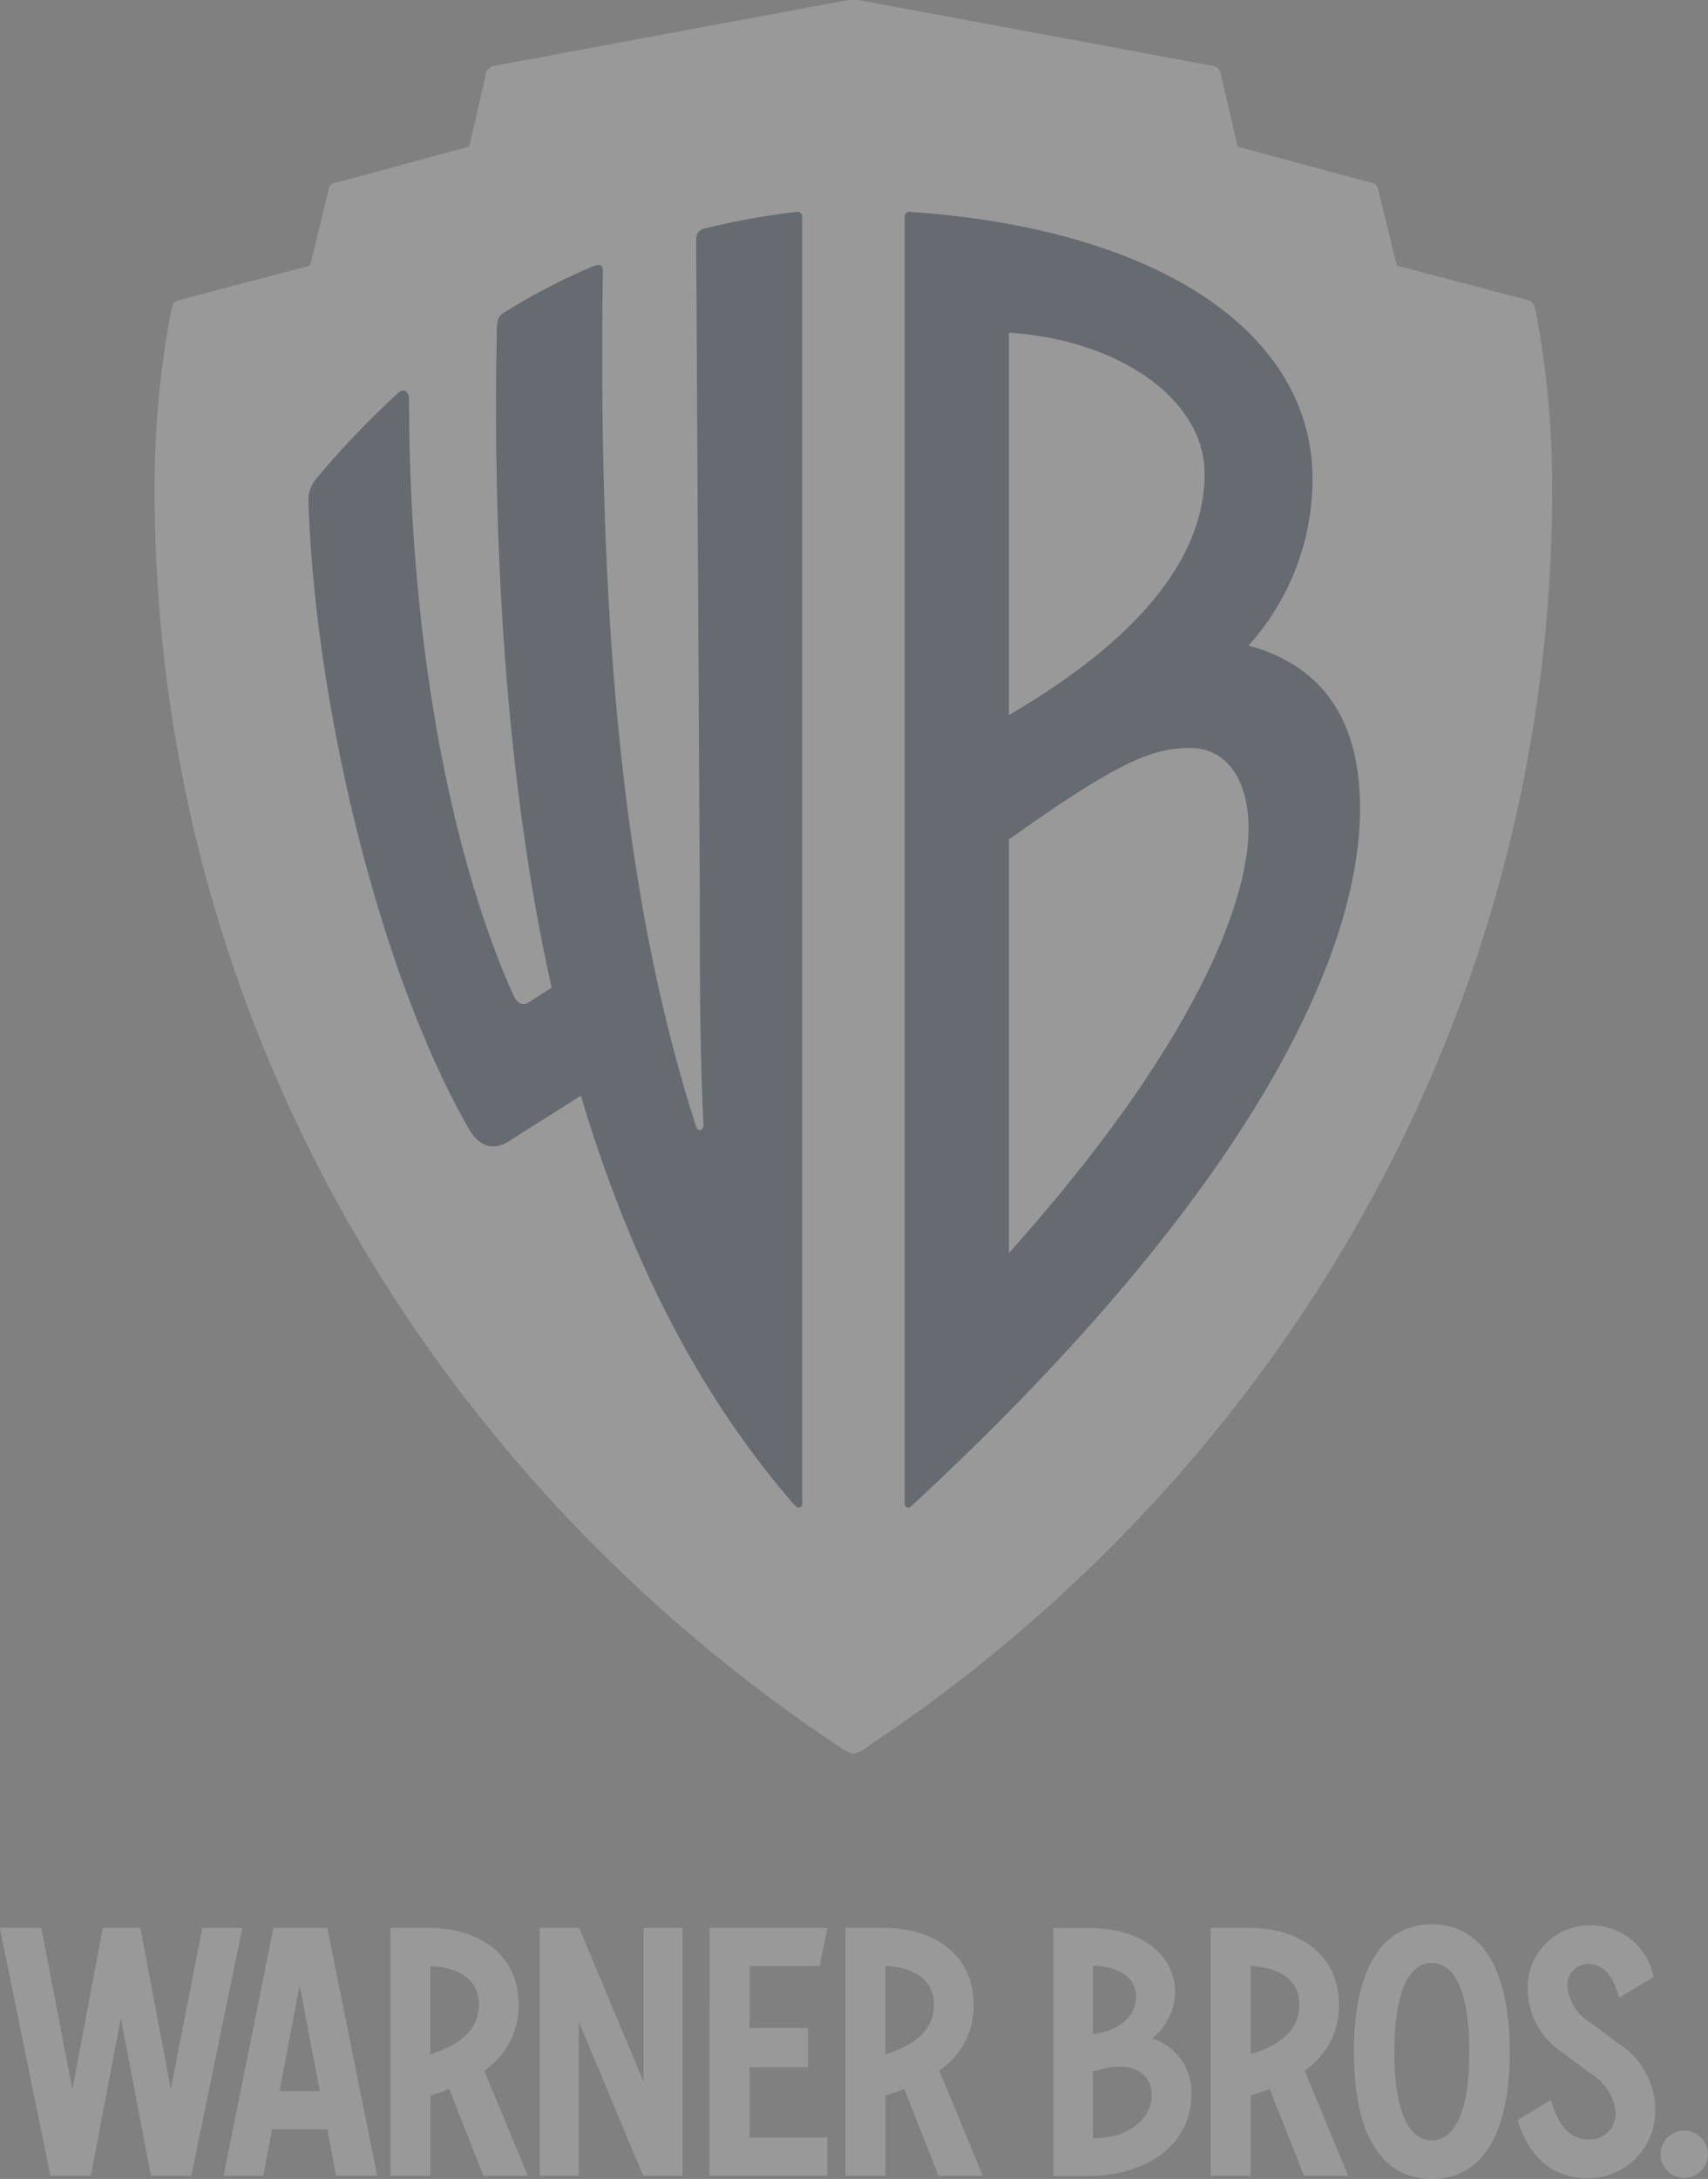 <svg xmlns="http://www.w3.org/2000/svg" width="83.707" height="106.742" viewBox="0 0 83.707 106.742">
  <rect x="0" y="0" width="83.707" height="106.742" fill="#808080" stroke="none"/>
  <g id="Warner_Bros.__2019__logo" data-name="Warner_Bros._(2019)_logo" opacity="0.2">
    <path id="Path_514" data-name="Path 514" d="M-169.889,671.618a1.172,1.172,0,0,0,1.161-1.162,1.184,1.184,0,0,0-1.161-1.163,1.176,1.176,0,0,0-1.165,1.163,1.165,1.165,0,0,0,1.165,1.162m-8.173-2.828c.606,1.943,1.82,2.846,3.468,2.846a3.29,3.29,0,0,0,3.278-3.349,3.878,3.878,0,0,0-1.838-3.279l-1.3-.972a2.314,2.314,0,0,1-1.161-1.822,1.012,1.012,0,0,1,1.006-1.076c.815,0,1.249.643,1.528,1.648l1.684-1.006a3.108,3.108,0,0,0-3.123-2.534,3.025,3.025,0,0,0-3.039,3.106,3.711,3.711,0,0,0,1.648,3.089l1.444,1.076a2.5,2.5,0,0,1,1.214,1.925,1.275,1.275,0,0,1-1.285,1.3c-.988,0-1.546-.729-1.891-1.944Zm-4.2.989c-1.13,0-1.839-1.423-1.839-4.338s.709-4.355,1.839-4.355,1.839,1.44,1.839,4.355-.713,4.338-1.839,4.338m0,1.891c2.375,0,3.818-2.048,3.818-6.23s-1.462-6.247-3.818-6.247-3.819,2.064-3.819,6.247,1.44,6.23,3.819,6.23m-6.49-8.555c0,1.128-.766,1.874-2.082,2.343l-.3.1V661.24c1.577.07,2.378.8,2.378,1.874m.226,8.4h2.166l-2.135-5.154a3.789,3.789,0,0,0,1.684-3.245c0-2.36-1.839-3.748-4.439-3.748h-1.843v12.147h1.963v-3.939l.226-.07c.243-.07.469-.156.7-.243Zm-9.755-5.257c1.267-.312,2.29.19,2.29,1.284,0,1.25-1.2,2.135-2.879,2.135v-3.28Zm1.528-3.523c0,.85-.642,1.544-1.8,1.788l-.314.069v-3.367c1.32.035,2.117.607,2.117,1.51m2.707,4.789a2.759,2.759,0,0,0-1.927-2.741,2.962,2.962,0,0,0,1.13-2.2c0-1.961-1.683-3.21-4.306-3.21h-1.666v12.147h1.7c3.075,0,5.068-1.683,5.068-3.991m-12.616-4.407c0,1.128-.763,1.874-2.083,2.343l-.295.1V661.24c1.579.07,2.377.8,2.377,1.874m.226,8.4h2.17l-2.135-5.154a3.79,3.79,0,0,0,1.684-3.245c0-2.36-1.84-3.748-4.443-3.748H-211v12.147h1.961v-3.939l.226-.07c.243-.07.469-.156.694-.243Zm-11.227,0h5.778v-1.874H-215.7V666.2h2.863v-1.926H-215.7V661.24h3.436l.382-1.874h-5.778Zm-8.312,0h1.909v-7.548l3.158,7.548h1.926V659.367h-1.909v7.548l-3.158-7.548h-1.926Zm-2.985-8.4c0,1.128-.763,1.874-2.083,2.343l-.295.1V661.24c1.579.07,2.377.8,2.377,1.874m.226,8.4h2.169l-2.134-5.154a3.789,3.789,0,0,0,1.683-3.245c0-2.36-1.839-3.748-4.442-3.748H-233.3v12.147h1.961v-3.939l.226-.07c.243-.07.469-.156.694-.243Zm-10-4.147.99-5.188.989,5.188Zm-2.741,4.147h1.943l.434-2.273h2.707l.434,2.273h2.012l-2.447-12.147h-2.638Zm-8.486,0h1.979l1.474-7.722,1.475,7.722h1.978l2.5-12.147h-1.96l-1.545,7.9-1.492-7.9h-1.84l-1.492,7.9-1.527-7.9h-2.03Z" transform="translate(252.435 -564.928)" fill="#fff"/>
    <path id="Path_515" data-name="Path 515" d="M-113.749-208.675c-.09-.359-.179-.493-.358-.538l-6.455-1.7-.9-3.676c-.045-.179-.089-.314-.269-.359l-6.634-1.793-.807-3.5a.49.49,0,0,0-.359-.448l-17.235-3.2a2.342,2.342,0,0,0-.854,0l-17.236,3.2a.491.491,0,0,0-.358.448l-.806,3.5-6.635,1.793c-.181.045-.226.179-.27.359l-.894,3.676-6.458,1.7c-.177.045-.27.179-.358.538a46.31,46.31,0,0,0-.806,8.7c0,25.821,13.447,48.233,33.53,61.6a1.8,1.8,0,0,0,.717.359,1.792,1.792,0,0,0,.717-.359c20.083-13.362,33.531-35.775,33.531-61.6a46.157,46.157,0,0,0-.807-8.7" transform="translate(189.017 223.924)" fill="#fff"/>
    <path id="Path_516" data-name="Path 516" d="M-86.625-63.4c0,.182-.179.27-.358.093-4.93-5.648-8.249-12.553-10.489-20.081l-3.4,2.151c-.9.628-1.616.359-2.151-.627-4.572-8.067-7.529-21.333-7.8-30.655a1.607,1.607,0,0,1,.447-1.165,42.718,42.718,0,0,1,3.944-4.123c.27-.269.54-.089.54.358,0,11.474,1.969,22.14,5.108,29.132.27.538.536.538.894.269l.987-.628c-1.881-8.336-2.957-19.451-2.687-32.269,0-.448.089-.627.358-.806a31.078,31.078,0,0,1,4.3-2.241c.447-.179.536-.09.536.269-.27,18.644,1.257,31.552,4.573,41.86.089.269.359.179.359-.089-.18-3.765-.18-7.081-.18-11.115l-.179-32.179c0-.359.089-.538.448-.628a36,36,0,0,1,4.482-.807.237.237,0,0,1,.268.269V-63.4Zm19.72-50.464c0-3.586-4.124-6.544-9.591-6.9v18.734c6.9-4.033,9.591-8.067,9.591-11.832m-.717,13.445c-1.883,0-3.586.717-8.874,4.482v20.258c9.143-10.219,11.743-17.211,11.743-20.8,0-2.51-1.166-3.944-2.869-3.944M-81.247-63.305c-.179.177-.358.089-.358-.093v-63.013a.237.237,0,0,1,.269-.269c12.011.807,19.72,5.826,19.72,13.086a12.178,12.178,0,0,1-3.137,8.157c3.943,1.076,5.467,4.033,5.467,7.978,0,6.992-5.109,18.555-21.961,34.153" transform="translate(125.941 137.06)" fill="#02183a"/>
  </g>
</svg>
